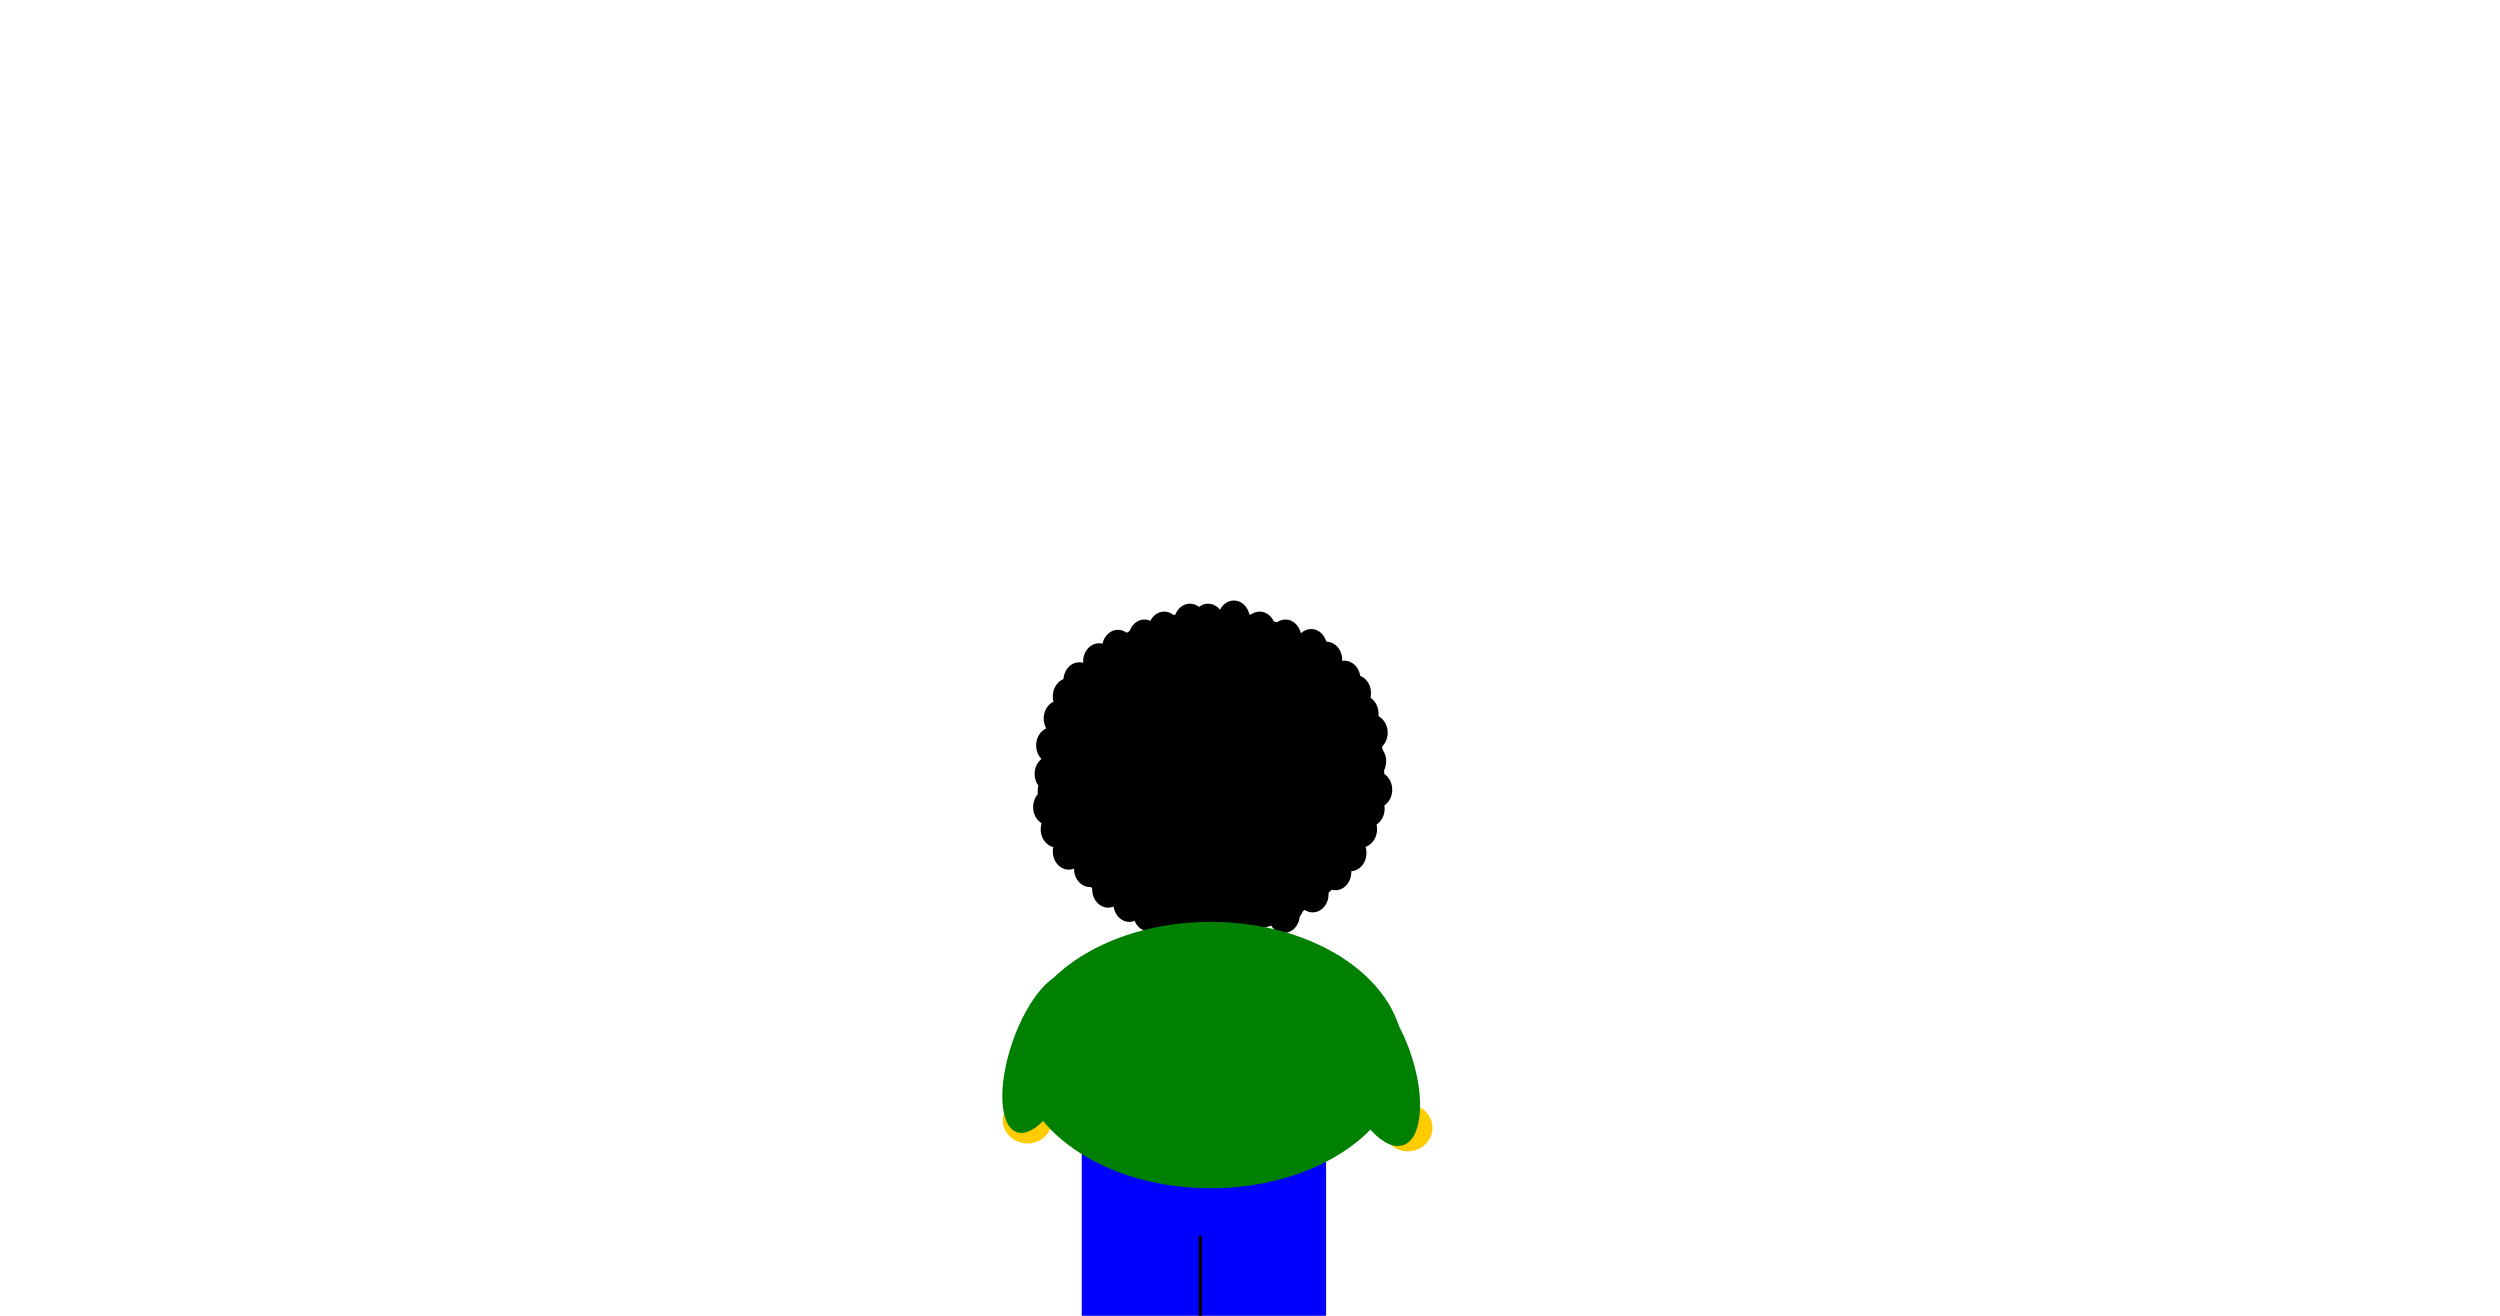 <?xml version="1.0" encoding="UTF-8" standalone="no"?>
<svg
   xmlns:dc="http://purl.org/dc/elements/1.1/"
   xmlns:cc="http://creativecommons.org/ns#"
   xmlns:rdf="http://www.w3.org/1999/02/22-rdf-syntax-ns#"
   xmlns:svg="http://www.w3.org/2000/svg"
   xmlns="http://www.w3.org/2000/svg"
   xmlns:sodipodi="http://sodipodi.sourceforge.net/DTD/sodipodi-0.dtd"
   xmlns:inkscape="http://www.inkscape.org/namespaces/inkscape"
   width="380mm"
   height="200mm"
   viewBox="0 0 380 200"
   version="1.1"
   id="svg8"
   inkscape:version="1.0.2-2 (e86c870879, 2021-01-15)"
   sodipodi:docname="LandedGraphic.svg">
  <defs
     id="defs2" />
  <sodipodi:namedview
     id="base"
     pagecolor="#ffffff"
     bordercolor="#666666"
     borderopacity="1.0"
     inkscape:pageopacity="0.0"
     inkscape:pageshadow="2"
     inkscape:zoom="0.98994949"
     inkscape:cx="701.73726"
     inkscape:cy="560.60549"
     inkscape:document-units="mm"
     inkscape:current-layer="layer1"
     inkscape:document-rotation="0"
     showgrid="false"
     inkscape:window-width="1920"
     inkscape:window-height="1001"
     inkscape:window-x="-9"
     inkscape:window-y="-9"
     inkscape:window-maximized="1" />
  <g
     inkscape:label="Layer 1"
     inkscape:groupmode="layer"
     id="layer1">
    <ellipse
       style="fill:#ffcc00;stroke-width:0.165"
       id="path38"
       cx="156.172"
       cy="170.237"
       rx="3.746"
       ry="3.573" />
    <ellipse
       style="fill:#000000;fill-rule:evenodd;stroke-width:0.165"
       id="path10"
       cx="184.346"
       cy="117.494"
       rx="26.057"
       ry="24.67" />
    <ellipse
       style="fill:#ffcc00;stroke-width:0.165"
       id="path38-0"
       cx="213.985"
       cy="171.428"
       rx="3.746"
       ry="3.573" />
    <ellipse
       style="fill:#008000;stroke-width:0.174"
       id="path14"
       cx="144.253"
       cy="225.738"
       rx="5.567"
       ry="12.867"
       transform="matrix(0.935,-0.355,0.329,0.944,0,0)" />
    <ellipse
       style="fill:#008000;stroke-width:0.165"
       id="path14-5"
       cx="202.569"
       cy="93.4"
       rx="5.075"
       ry="12.698"
       transform="matrix(0.935,0.355,-0.329,0.944,0,0)" />
    <rect
       style="fill:#0000ff;stroke-width:0.284"
       id="rect62"
       width="37.138"
       height="27.899"
       x="164.425"
       y="172.569" />
    <rect
       style="fill:#000000;stroke-width:0.224"
       id="rect106"
       width="0.52"
       height="12.639"
       x="182.193"
       y="187.845" />
    <ellipse
       style="fill:#000000;stroke-width:0.165"
       id="path114"
       cx="169.931"
       cy="98.5"
       rx="2.418"
       ry="2.767" />
    <ellipse
       style="fill:#000000;stroke-width:0.165"
       id="path114-9"
       cx="164.058"
       cy="103.432"
       rx="2.418"
       ry="2.767" />
    <ellipse
       style="fill:#000000;stroke-width:0.165"
       id="path114-7"
       cx="167.052"
       cy="100.545"
       rx="2.418"
       ry="2.767" />
    <ellipse
       style="fill:#000000;stroke-width:0.165"
       id="path114-97"
       cx="159.452"
       cy="122.682"
       rx="2.418"
       ry="2.767" />
    <ellipse
       style="fill:#000000;stroke-width:0.165"
       id="path114-6"
       cx="160.143"
       cy="120.275"
       rx="2.418"
       ry="2.767" />
    <ellipse
       style="fill:#000000;stroke-width:0.165"
       id="path114-0"
       cx="161.064"
       cy="109.207"
       rx="2.418"
       ry="2.767" />
    <ellipse
       style="fill:#000000;stroke-width:0.165"
       id="path114-61"
       cx="168.434"
       cy="135.194"
       rx="2.418"
       ry="2.767" />
    <ellipse
       style="fill:#000000;stroke-width:0.165"
       id="path114-2"
       cx="160.604"
       cy="126.05"
       rx="2.418"
       ry="2.767" />
    <ellipse
       style="fill:#000000;stroke-width:0.165"
       id="path114-1"
       cx="162.446"
       cy="129.419"
       rx="2.418"
       ry="2.767" />
    <ellipse
       style="fill:#000000;stroke-width:0.165"
       id="path114-74"
       cx="165.67"
       cy="132.066"
       rx="2.418"
       ry="2.767" />
    <ellipse
       style="fill:#000000;stroke-width:0.165"
       id="path114-5"
       cx="159.682"
       cy="117.629"
       rx="2.418"
       ry="2.767" />
    <ellipse
       style="fill:#000000;stroke-width:0.165"
       id="path114-25"
       cx="159.913"
       cy="113.298"
       rx="2.418"
       ry="2.767" />
    <ellipse
       style="fill:#000000;stroke-width:0.165"
       id="path114-58"
       cx="162.446"
       cy="105.838"
       rx="2.418"
       ry="2.767" />
    <ellipse
       style="fill:#000000;stroke-width:0.165"
       id="path114-8"
       cx="201.599"
       cy="100.304"
       rx="2.418"
       ry="2.767" />
    <ellipse
       style="fill:#000000;stroke-width:0.165"
       id="path114-09"
       cx="199.296"
       cy="98.379"
       rx="2.418"
       ry="2.767" />
    <ellipse
       style="fill:#000000;stroke-width:0.165"
       id="path114-91"
       cx="195.381"
       cy="96.936"
       rx="2.418"
       ry="2.767" />
    <ellipse
       style="fill:#000000;stroke-width:0.165"
       id="path114-90"
       cx="191.465"
       cy="95.733"
       rx="2.418"
       ry="2.767" />
    <ellipse
       style="fill:#000000;stroke-width:0.165"
       id="path114-11"
       cx="187.55"
       cy="94.048"
       rx="2.418"
       ry="2.767" />
    <ellipse
       style="fill:#000000;stroke-width:0.165"
       id="path114-3"
       cx="183.635"
       cy="94.53"
       rx="2.418"
       ry="2.767" />
    <ellipse
       style="fill:#000000;stroke-width:0.165"
       id="path114-87"
       cx="180.871"
       cy="94.53"
       rx="2.418"
       ry="2.767" />
    <ellipse
       style="fill:#000000;stroke-width:0.165"
       id="path114-37"
       cx="176.956"
       cy="95.733"
       rx="2.418"
       ry="2.767" />
    <ellipse
       style="fill:#000000;stroke-width:0.165"
       id="path114-60"
       cx="173.962"
       cy="96.936"
       rx="2.418"
       ry="2.767" />
    <ellipse
       style="fill:#000000;stroke-width:0.165"
       id="path114-77"
       cx="203.211"
       cy="103.432"
       rx="2.418"
       ry="2.767" />
    <ellipse
       style="fill:#000000;stroke-width:0.165"
       id="path114-82"
       cx="208.048"
       cy="122.922"
       rx="2.418"
       ry="2.767" />
    <ellipse
       style="fill:#000000;stroke-width:0.165"
       id="path114-4"
       cx="209.199"
       cy="120.035"
       rx="2.418"
       ry="2.767" />
    <ellipse
       style="fill:#000000;stroke-width:0.165"
       id="path114-40"
       cx="208.278"
       cy="115.704"
       rx="2.418"
       ry="2.767" />
    <ellipse
       style="fill:#000000;stroke-width:0.165"
       id="path114-02"
       cx="207.817"
       cy="114.741"
       rx="2.418"
       ry="2.767" />
    <ellipse
       style="fill:#000000;stroke-width:0.165"
       id="path114-69"
       cx="205.975"
       cy="105.357"
       rx="2.418"
       ry="2.767" />
    <ellipse
       style="fill:#000000;stroke-width:0.165"
       id="path114-30"
       cx="204.363"
       cy="103.192"
       rx="2.418"
       ry="2.767" />
    <ellipse
       style="fill:#000000;stroke-width:0.165"
       id="path114-06"
       cx="207.126"
       cy="108.485"
       rx="2.418"
       ry="2.767" />
    <ellipse
       style="fill:#000000;stroke-width:0.165"
       id="path114-18"
       cx="208.508"
       cy="111.373"
       rx="2.418"
       ry="2.767" />
    <ellipse
       style="fill:#000000;stroke-width:0.165"
       id="path114-12"
       cx="195.841"
       cy="137.359"
       rx="2.418"
       ry="2.767" />
    <ellipse
       style="fill:#000000;stroke-width:0.165"
       id="path114-919"
       cx="199.526"
       cy="135.915"
       rx="2.418"
       ry="2.767" />
    <ellipse
       style="fill:#000000;stroke-width:0.165"
       id="path114-28"
       cx="202.981"
       cy="132.547"
       rx="2.418"
       ry="2.767" />
    <ellipse
       style="fill:#000000;stroke-width:0.165"
       id="path114-41"
       cx="205.284"
       cy="129.659"
       rx="2.418"
       ry="2.767" />
    <ellipse
       style="fill:#000000;stroke-width:0.165"
       id="path114-47"
       cx="206.896"
       cy="126.05"
       rx="2.418"
       ry="2.767" />
    <ellipse
       style="fill:#000000;stroke-width:0.165"
       id="path114-64"
       cx="195.15"
       cy="139.043"
       rx="2.418"
       ry="2.767" />
    <ellipse
       style="fill:#000000;stroke-width:0.165"
       id="path114-68"
       cx="174.653"
       cy="138.803"
       rx="2.418"
       ry="2.767" />
    <ellipse
       style="fill:#000000;stroke-width:0.165"
       id="path114-514"
       cx="171.659"
       cy="137.359"
       rx="2.418"
       ry="2.767" />
    <ellipse
       style="fill:#008000;stroke-width:0.222"
       id="path12"
       cx="184.02"
       cy="160.369"
       rx="29.314"
       ry="20.247" />
  </g>
</svg>
